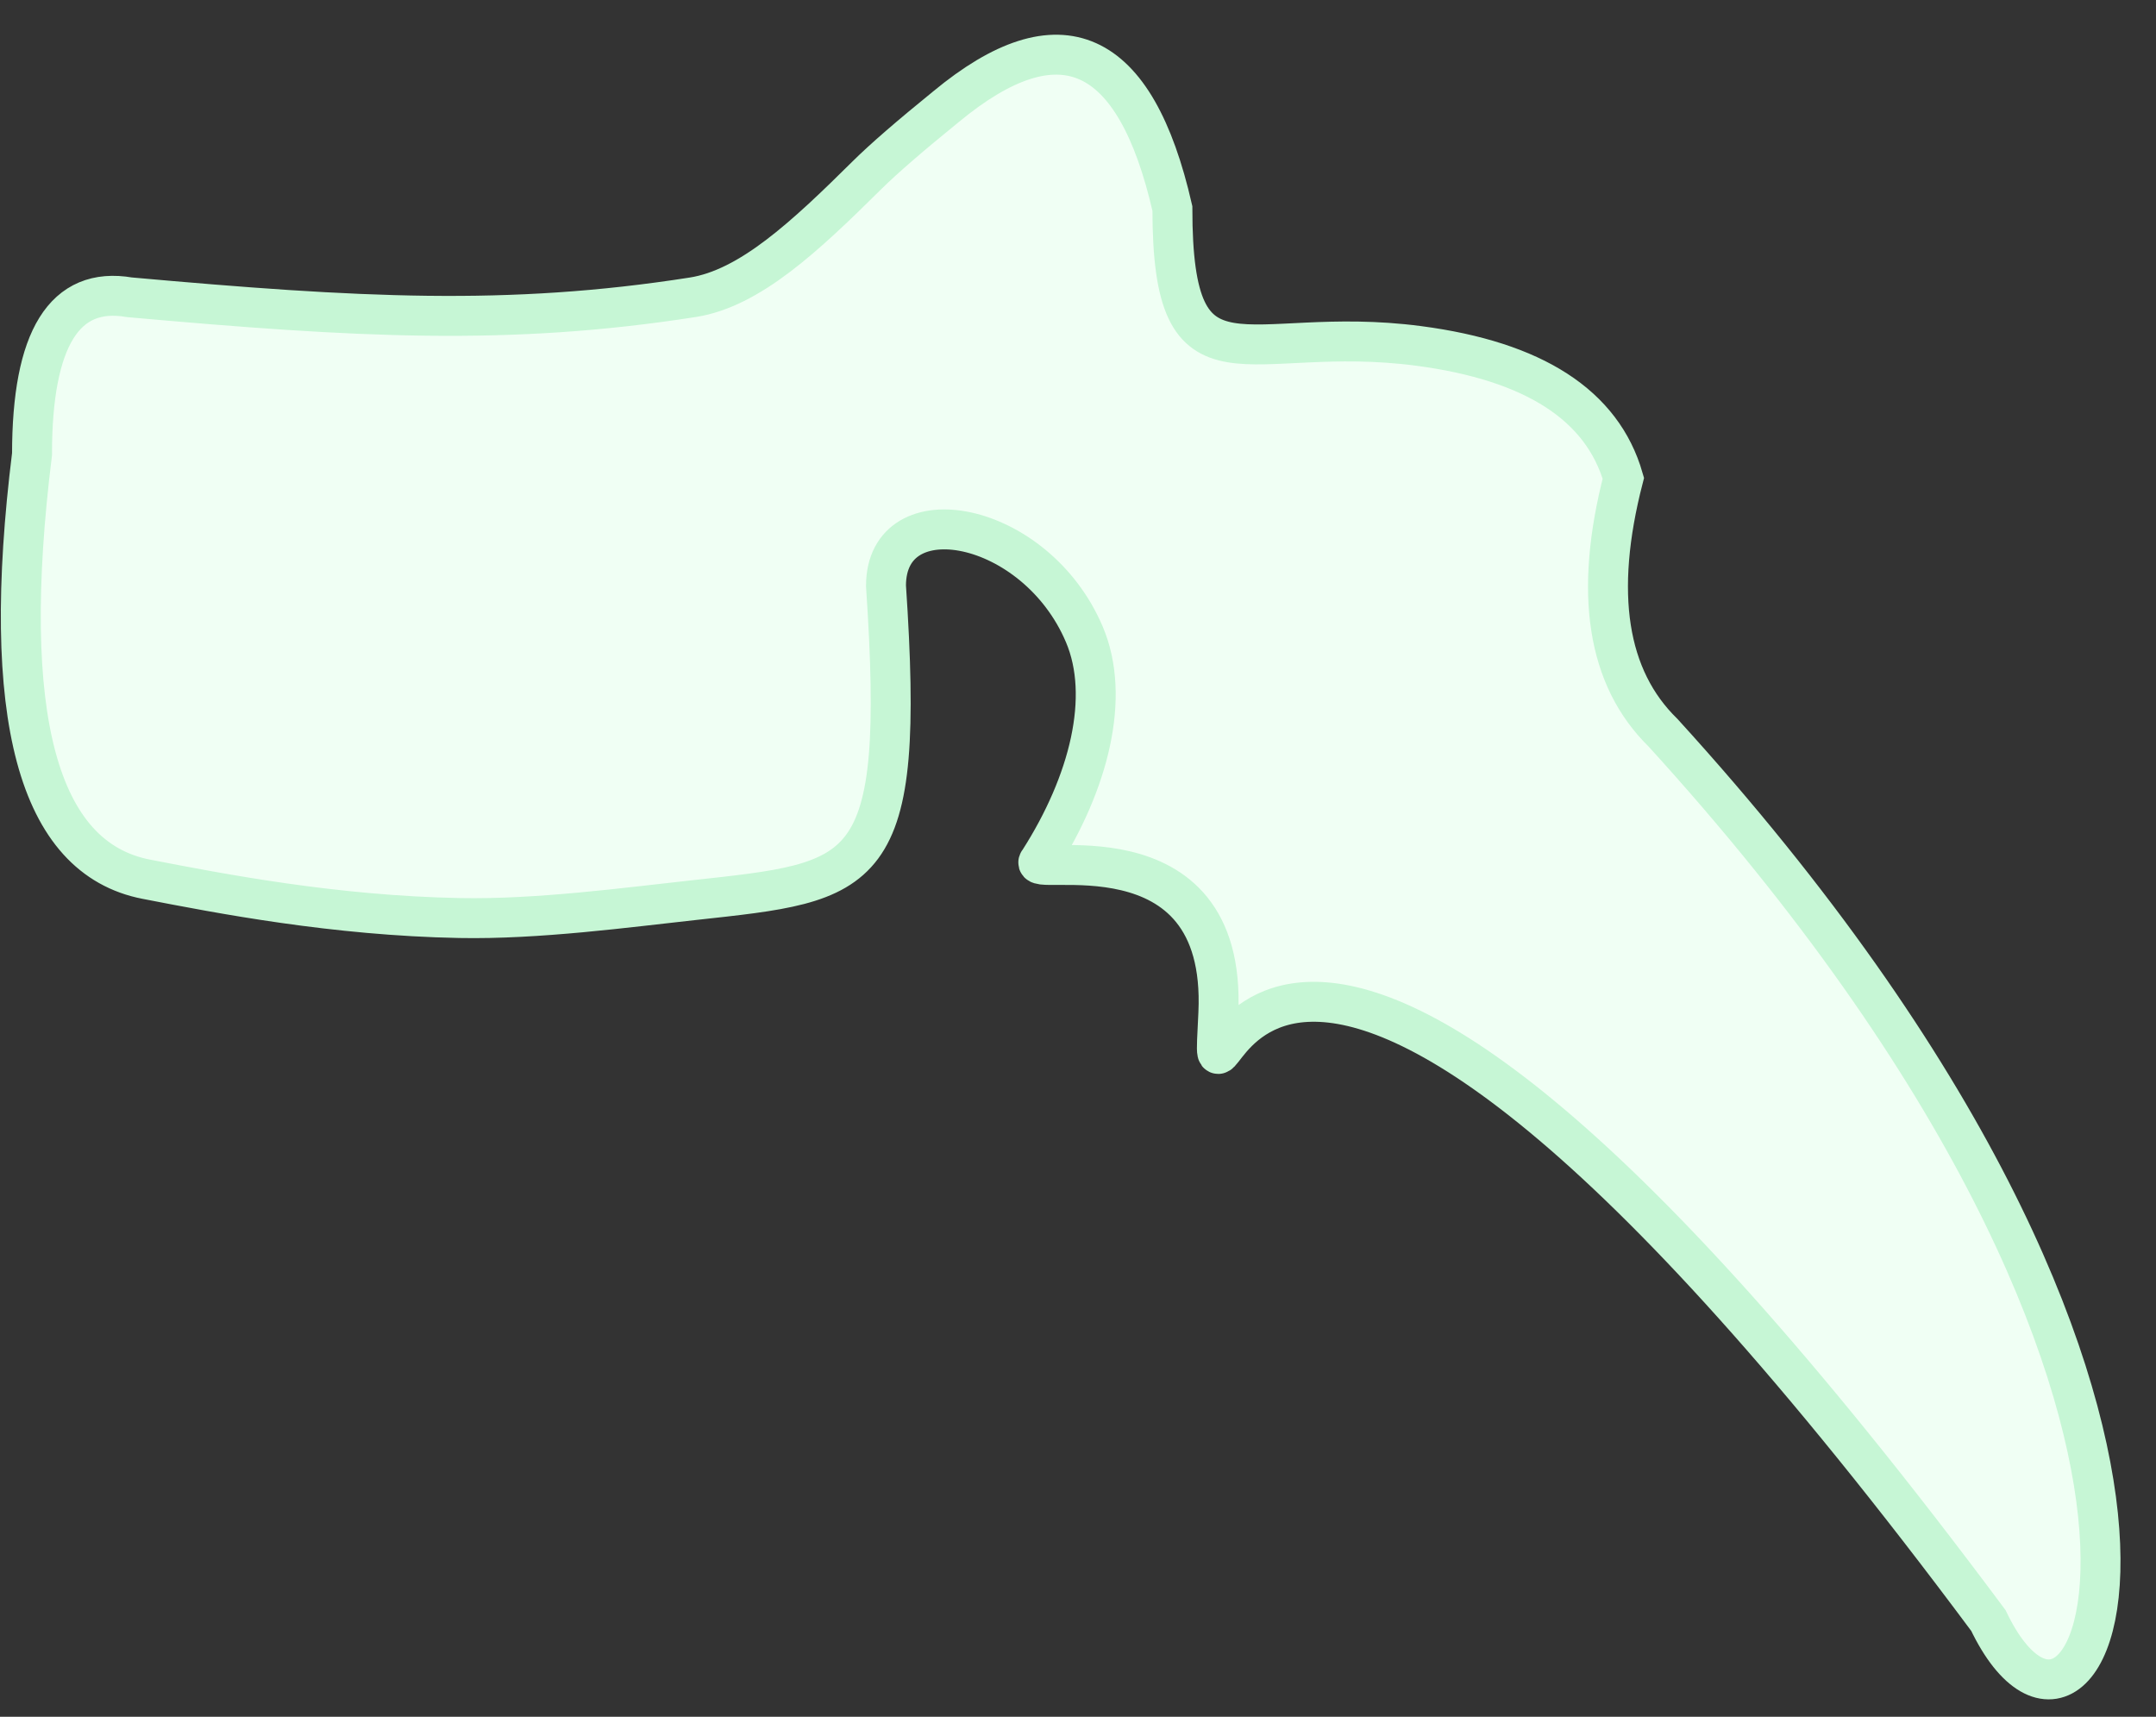 <?xml version="1.0" encoding="UTF-8"?>
<svg width="54px" height="43px" viewBox="0 0 54 43" version="1.1" xmlns="http://www.w3.org/2000/svg" xmlns:xlink="http://www.w3.org/1999/xlink">
    <rect x="0" y="0" width="54" height="43" fill="#333333" stroke="none"/>
    <title>Th-7</title>
    <g id="Page-1" stroke="none" stroke-width="1" fill="none" fill-rule="evenodd">
        <g id="Spine/Disabled" transform="translate(-93, -235)" fill="#F0FFF4" stroke="#C6F6D5">
            <g id="Thoracic" transform="translate(66.703, 130.584)">
                <path d="M49.989,107.09 C49.077,107.83 48.418,108.402 48.01,108.806 C46.452,110.35 45.074,111.639 43.647,111.862 C39.021,112.585 35.235,112.372 29.54,111.862 C27.913,111.581 27.099,112.891 27.099,115.792 C26.285,122.361 27.239,125.91 29.961,126.438 C31.846,126.804 34.674,127.35 37.804,127.41 C39.759,127.449 42.034,127.141 43.647,126.965 C48.01,126.487 48.986,126.491 48.488,119.09 C48.488,116.746 52.236,117.429 53.456,120.306 C54.121,121.872 53.574,124.023 52.327,125.975 C51.898,126.438 57.038,124.914 56.812,129.791 C56.585,134.667 56.812,119.09 76.099,145.005 C78.761,150.565 83.475,139.81 67.951,122.77 C66.546,121.397 66.214,119.272 66.956,116.395 C66.429,114.565 64.719,113.46 61.828,113.08 C57.491,112.509 55.661,114.573 55.661,109.637 C54.734,105.575 52.843,104.726 49.989,107.09 Z" id="Th-7"></path>
            </g>
        </g>
    </g>
</svg>